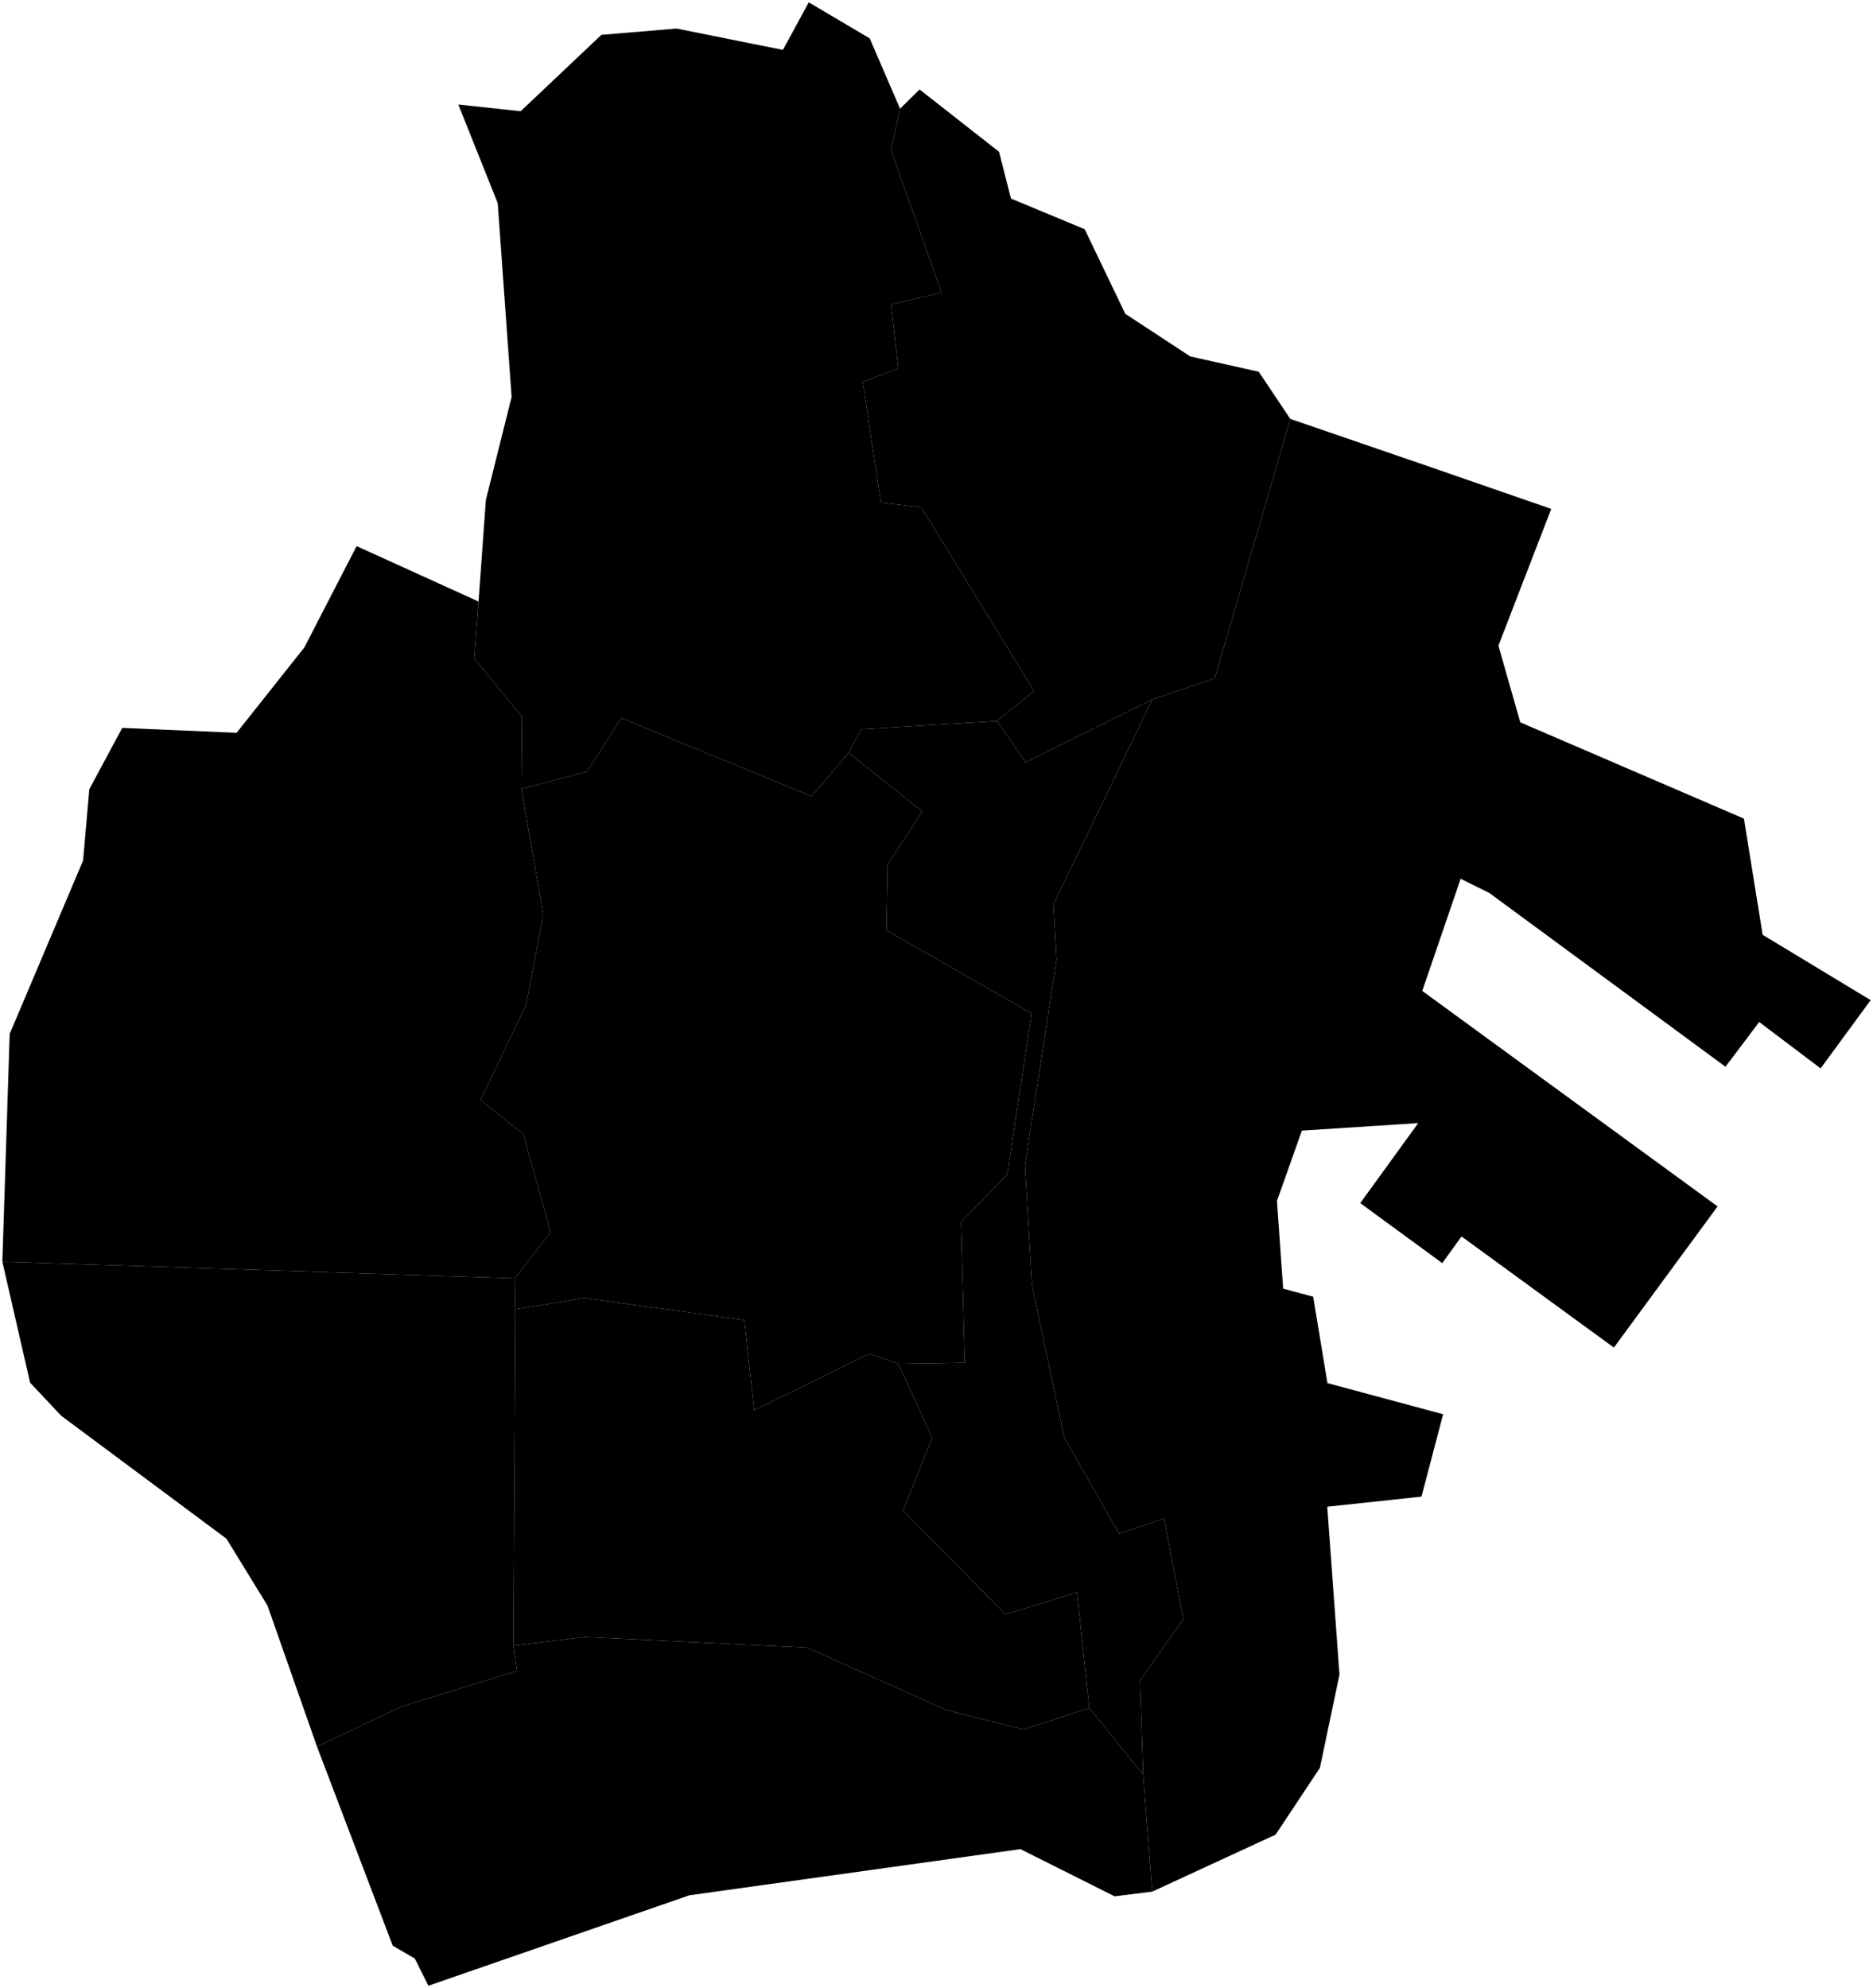 <?xml version="1.0"?>
<svg xmlns="http://www.w3.org/2000/svg" version="1.2" baseProfile="tiny" width="800" height="849" viewBox="0 0 800 849" stroke-linecap="round" stroke-linejoin="round">
<g id="dong">
<path d="M 135.41 745.91 114.23 685.61 96.72 657.09 26.13 604.58 12.85 590.45 1 538.78 219.85 545.91 220.11 559.11 219.31 702.74 220.82 713.58 171.54 728.74 135.41 745.91 Z" id="21010560"/>
<path d="M 610.66 199.34 662.57 217.32 640.01 275.72 649.35 308.47 744.87 349.59 752.87 399.2 799 427.11 777.63 456.25 751.39 436.44 736.99 455.54 636.09 381.31 623.87 375.28 607.48 423.17 733.61 515.19 689.33 575.47 624.25 528.02 616.02 539.41 580.99 513.78 605.76 479.61 556.06 482.82 545.42 512.84 548.06 550.3 560.89 553.76 566.99 590.65 616.4 603.94 607.14 639.12 566.9 643.43 572.12 715.12 563.76 754.95 544.85 783.46 492.13 807.81 488.27 757.87 486.95 717.66 505.43 691.51 497.19 648.42 478 654.96 454.6 613.98 440.75 548.56 437.78 497.73 451.28 409.81 449.95 386.25 492.16 298.72 518.88 289.62 551.11 178.89 610.66 199.34 Z" id="21010510"/>
<path d="M 492.16 298.72 449.95 386.25 451.28 409.81 437.78 497.73 440.75 548.56 454.6 613.98 478 654.96 497.19 648.42 505.43 691.51 486.95 717.66 488.27 757.87 465.28 729.36 460 680.04 429.41 689.41 385.73 645.04 398.16 613.91 383.7 582.42 412.06 581.97 410.47 521.92 430.18 501.6 440.63 432.8 378.66 397.26 379.14 369.17 393.89 346.49 362.46 321.47 367.76 311.44 425.83 307.92 438.09 325.53 492.16 298.72 Z" id="21010520"/>
<path d="M 362.46 321.47 393.89 346.49 379.14 369.17 378.66 397.26 440.63 432.8 430.18 501.6 410.47 521.92 412.06 581.97 383.7 582.42 371.36 578.1 322.09 602.25 317.93 563.71 249.66 554.34 220.11 559.11 219.85 545.91 235.14 526.26 223.59 484.38 205.23 469.81 224.8 428.89 232.05 390.26 222.69 336.91 250.72 329.49 265.36 306.65 346.65 340.02 362.46 321.47 Z" id="21010530"/>
<path d="M 204.4 256.88 202.58 281.2 222.97 306.07 222.69 336.91 232.05 390.26 224.8 428.89 205.23 469.81 223.59 484.38 235.14 526.26 219.85 545.91 1 538.78 4.14 441.51 35.49 367.48 38.15 337.03 52.2 310.85 101.06 312.94 130 276.47 152.32 233.22 204.4 256.88 Z" id="21010540"/>
<path d="M 465.28 729.36 437.23 738.57 404.02 730.23 344.92 703.63 249.77 699.05 219.31 702.74 220.11 559.11 249.66 554.34 317.93 563.71 322.09 602.25 371.36 578.1 383.7 582.42 398.16 613.91 385.73 645.04 429.41 689.41 460 680.04 465.28 729.36 Z" id="21010570"/>
<path d="M 465.28 729.36 488.27 757.87 492.13 807.81 476.07 809.81 435.86 789.66 294.44 809.37 182.98 848 177.18 836.39 167.75 830.91 135.41 745.91 171.54 728.74 220.82 713.58 219.31 702.74 249.77 699.05 344.92 703.63 404.02 730.23 437.23 738.57 465.28 729.36 Z" id="21010580"/>
<path d="M 551.11 178.89 518.88 289.62 492.16 298.72 438.09 325.53 425.83 307.92 441.66 295.07 393.5 216.66 376.28 214.62 368.47 163.05 383.7 157.33 380.53 129.99 402.14 124.97 380.56 63.99 384.44 46.43 392.77 38.21 426.71 64.81 431.8 84.79 463.3 97.89 480.62 134 508.38 152.21 537.63 158.74 551.11 178.89 Z" id="21010590"/>
<path d="M 371.47 16.38 384.44 46.43 380.56 63.99 402.14 124.97 380.53 129.99 383.7 157.33 368.47 163.05 376.28 214.62 393.5 216.66 441.66 295.07 425.83 307.92 367.76 311.44 362.46 321.47 346.65 340.02 265.36 306.65 250.72 329.49 222.69 336.91 222.97 306.07 202.58 281.2 204.4 256.88 207.53 213.5 218.52 169.52 212.59 86.76 195.76 44.63 222.38 47.51 256.86 14.88 288.99 12.19 334.4 21.31 345.44 1 371.47 16.38 Z" id="21010600"/>
</g>
</svg>